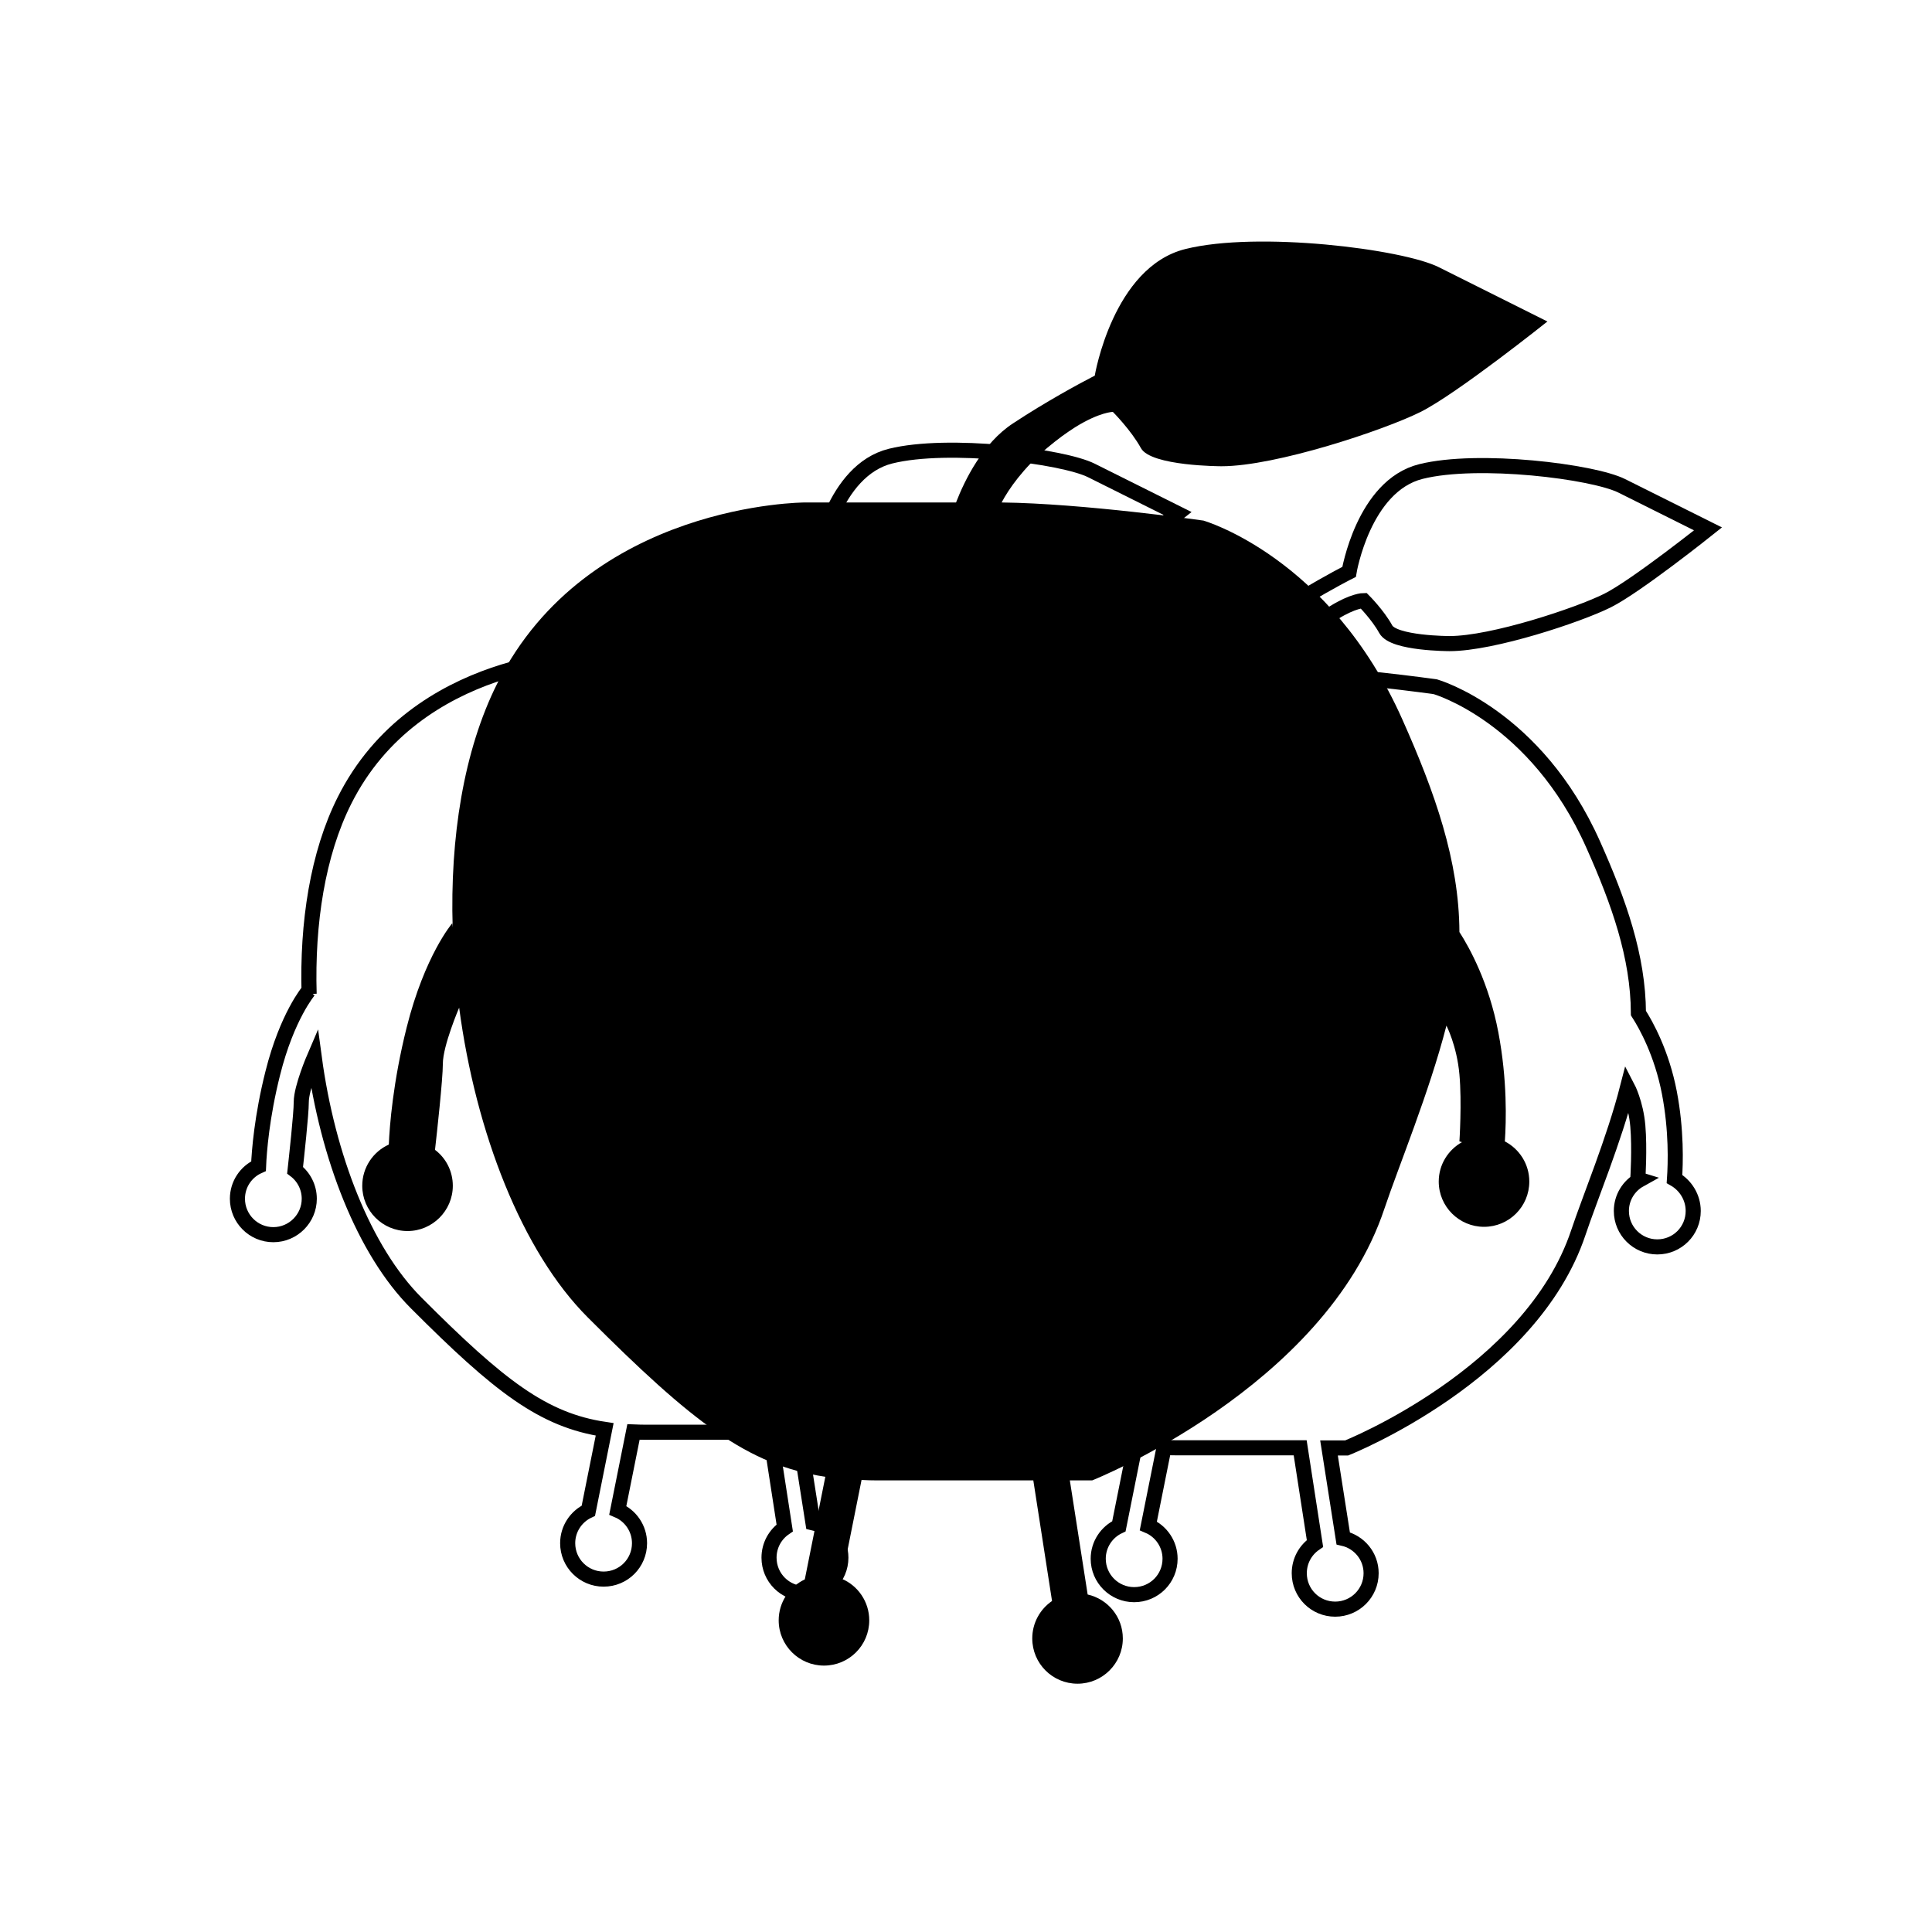 <?xml version="1.0" encoding="utf-8"?>
<!-- Generator: Adobe Illustrator 26.0.2, SVG Export Plug-In . SVG Version: 6.00 Build 0)  -->
<svg version="1.1" xmlns="http://www.w3.org/2000/svg" xmlns:xlink="http://www.w3.org/1999/xlink" x="0px" y="0px"
	 viewBox="0 0 128 128" style="enable-background:new 0 0 128 128;" xml:space="preserve">
<style type="text/css">
	.st0{fill:#020202;}
	.st1{fill:none;stroke:#000000;stroke-miterlimit:10;}
	.st2{fill:#FFFFFF;}
</style>
<g id="Base">
</g>
<g id="Content">
	<path class="st1" d="M77.05,79.2c0,1.32-1.06,2.38-2.38,2.38c-1.31,0-2.38-1.06-2.38-2.38c0-0.9,0.5-1.67,1.22-2.07l-0.13-0.04
		c0,0,0.13-2.03,0-3.52c-0.13-1.51-0.68-2.56-0.68-2.56c-0.9,3.51-2.51,7.37-3.26,9.62C66.3,90.05,54.09,94.9,54.09,94.9
		s-0.43,0-1.17,0l0.94,5.99c1.05,0.24,1.85,1.17,1.85,2.31c0,1.32-1.07,2.38-2.38,2.38c-1.32,0-2.38-1.06-2.38-2.38
		c0-0.82,0.41-1.54,1.04-1.97l-0.98-6.34H42.8c-0.29,0-0.57-0.01-0.83-0.02l-1.04,5.19c0.85,0.36,1.44,1.21,1.44,2.18
		c0,1.32-1.06,2.38-2.38,2.38c-1.31,0-2.38-1.06-2.38-2.38c0-0.95,0.56-1.77,1.37-2.15l1.08-5.39c-4.08-0.61-6.98-2.86-12.48-8.37
		c-3.46-3.46-5.88-9.71-6.76-16.27c0,0-0.86,2-0.86,2.95c0,0.81-0.32,3.69-0.41,4.52c0.57,0.43,0.94,1.12,0.94,1.89
		c0,1.31-1.07,2.38-2.38,2.38c-1.32,0-2.38-1.07-2.38-2.38c0-0.96,0.57-1.79,1.4-2.16c0.04-0.98,0.22-3.3,0.94-6.15
		c0.95-3.8,2.39-5.48,2.39-5.48l0.02,0.22c-0.14-4.7,0.57-9.29,2.34-12.81C27.59,43.53,39,43.53,39,43.53s4.09,0,7.94,0
		c0.45-1.17,1.4-3.12,3.01-4.16c0.22-0.14,0.44-0.29,0.65-0.42c0.21-0.13,0.42-0.26,0.63-0.39c1.75-1.06,3.01-1.69,3.01-1.69
		s0.95-5.7,4.76-6.65c3.81-0.95,11.41,0,13.31,0.95c1.9,0.95,5.71,2.85,5.71,2.85s-4.76,3.8-6.66,4.75
		c-1.9,0.95-7.6,2.85-10.46,2.85c0,0-3.71,0-4.23-0.95c-0.52-0.95-1.47-1.9-1.47-1.9s-0.68,0-1.97,0.8
		c-0.21,0.13-0.44,0.29-0.7,0.48c-0.25,0.18-0.51,0.39-0.79,0.63c-1.25,1.07-1.99,2.13-2.38,2.85c4.27,0.05,10.6,0.95,10.6,0.95
		s6.65,1.9,10.46,10.47c1.7,3.81,2.97,7.4,2.99,11.15c0.52,0.81,1.55,2.67,2.05,5.27c0.48,2.51,0.41,4.68,0.34,5.72
		C76.53,77.49,77.05,78.28,77.05,79.2z"/>
	<path class="st1" d="M112.18,80.23c0,1.32-1.06,2.38-2.38,2.38c-1.31,0-2.38-1.06-2.38-2.38c0-0.9,0.5-1.67,1.22-2.07l-0.13-0.04
		c0,0,0.13-2.03,0-3.52c-0.13-1.51-0.68-2.56-0.68-2.56c-0.9,3.51-2.51,7.37-3.26,9.62c-3.14,9.42-15.35,14.27-15.35,14.27
		s-0.43,0-1.17,0l0.94,5.99c1.05,0.24,1.85,1.17,1.85,2.31c0,1.32-1.07,2.38-2.38,2.38c-1.32,0-2.38-1.06-2.38-2.38
		c0-0.82,0.41-1.54,1.04-1.97l-0.98-6.34h-8.19c-0.29,0-0.57-0.01-0.83-0.02l-1.04,5.19c0.85,0.36,1.44,1.21,1.44,2.18
		c0,1.32-1.06,2.38-2.38,2.38c-1.31,0-2.38-1.06-2.38-2.38c0-0.95,0.56-1.77,1.37-2.15l1.08-5.39c-4.08-0.61-6.98-2.86-12.48-8.37
		c-3.46-3.46-5.88-9.71-6.76-16.27c0,0-0.86,2-0.86,2.95c0,0.81-0.32,3.69-0.41,4.52c0.57,0.43,0.94,1.12,0.94,1.89
		c0,1.31-1.07,2.38-2.38,2.38c-1.32,0-2.38-1.07-2.38-2.38c0-0.96,0.57-1.79,1.4-2.16c0.04-0.98,0.22-3.3,0.94-6.15
		c0.95-3.8,2.39-5.48,2.39-5.48l0.02,0.22c-0.14-4.7,0.57-9.29,2.34-12.81c4.76-9.52,16.17-9.52,16.17-9.52s4.09,0,7.94,0
		c0.45-1.17,1.4-3.12,3.01-4.16c0.22-0.14,0.44-0.29,0.65-0.42c0.21-0.13,0.42-0.26,0.63-0.39c1.75-1.06,3.01-1.69,3.01-1.69
		s0.95-5.7,4.76-6.65c3.81-0.95,11.41,0,13.31,0.95c1.9,0.95,5.71,2.85,5.71,2.85s-4.76,3.8-6.66,4.75
		c-1.9,0.95-7.6,2.85-10.46,2.85c0,0-3.71,0-4.23-0.95c-0.52-0.95-1.47-1.9-1.47-1.9s-0.68,0-1.97,0.8
		c-0.21,0.13-0.44,0.29-0.7,0.48c-0.25,0.18-0.51,0.39-0.79,0.63c-1.25,1.07-1.99,2.13-2.38,2.85c4.27,0.05,10.6,0.95,10.6,0.95
		s6.65,1.9,10.46,10.47c1.7,3.81,2.97,7.4,2.99,11.15c0.52,0.81,1.55,2.67,2.05,5.27c0.48,2.51,0.41,4.68,0.34,5.72
		C111.66,78.52,112.18,79.31,112.18,80.23z"/>
	<path d="M101.32,78.28c0,1.66-1.34,3-3,3c-1.65,0-3-1.34-3-3c0-1.13,0.63-2.1,1.54-2.61l-0.17-0.05c0,0,0.17-2.56,0-4.44
		c-0.17-1.9-0.86-3.23-0.86-3.23c-1.14,4.43-3.16,9.3-4.11,12.13c-3.96,11.88-19.36,18-19.36,18s-0.54,0-1.48,0l1.18,7.56
		c1.33,0.3,2.33,1.48,2.33,2.91c0,1.66-1.35,3-3,3c-1.66,0-3-1.34-3-3c0-1.03,0.52-1.94,1.31-2.48l-1.24-7.99H58.13
		c-0.36,0-0.72-0.01-1.05-0.03l-1.31,6.55c1.07,0.45,1.82,1.52,1.82,2.75c0,1.66-1.34,3-3,3c-1.65,0-3-1.34-3-3
		c0-1.2,0.71-2.23,1.73-2.71l1.36-6.8c-5.14-0.77-8.8-3.61-15.74-10.56c-4.36-4.36-7.42-12.25-8.52-20.52c0,0-1.08,2.52-1.08,3.72
		c0,1.02-0.4,4.65-0.52,5.7c0.72,0.54,1.18,1.41,1.18,2.38c0,1.65-1.35,3-3,3c-1.66,0-3-1.35-3-3c0-1.21,0.72-2.26,1.76-2.73
		c0.05-1.24,0.28-4.16,1.18-7.75c1.2-4.79,3.02-6.91,3.02-6.91l0.03,0.28c-0.18-5.93,0.72-11.71,2.95-16.16c6-12,20.39-12,20.39-12
		s5.16,0,10.01,0c0.57-1.47,1.77-3.94,3.79-5.25c0.28-0.18,0.55-0.36,0.82-0.53c0.27-0.17,0.53-0.33,0.79-0.49
		c2.21-1.34,3.79-2.13,3.79-2.13s1.2-7.19,6-8.39c4.8-1.2,14.39,0,16.79,1.2c2.4,1.2,7.2,3.6,7.2,3.6s-6,4.79-8.4,5.99
		c-2.4,1.2-9.59,3.6-13.19,3.6c0,0-4.68,0-5.34-1.2c-0.66-1.2-1.86-2.4-1.86-2.4s-0.86,0-2.49,1.01c-0.27,0.17-0.56,0.37-0.88,0.6
		c-0.31,0.23-0.64,0.49-1,0.79c-1.58,1.35-2.51,2.68-3,3.6c5.39,0.06,13.37,1.2,13.37,1.2s8.39,2.4,13.19,13.2
		c2.14,4.8,3.75,9.33,3.77,14.06c0.66,1.02,1.96,3.37,2.58,6.65c0.6,3.16,0.52,5.9,0.43,7.22
		C100.66,76.12,101.32,77.12,101.32,78.28z"/>
</g>
</svg>
